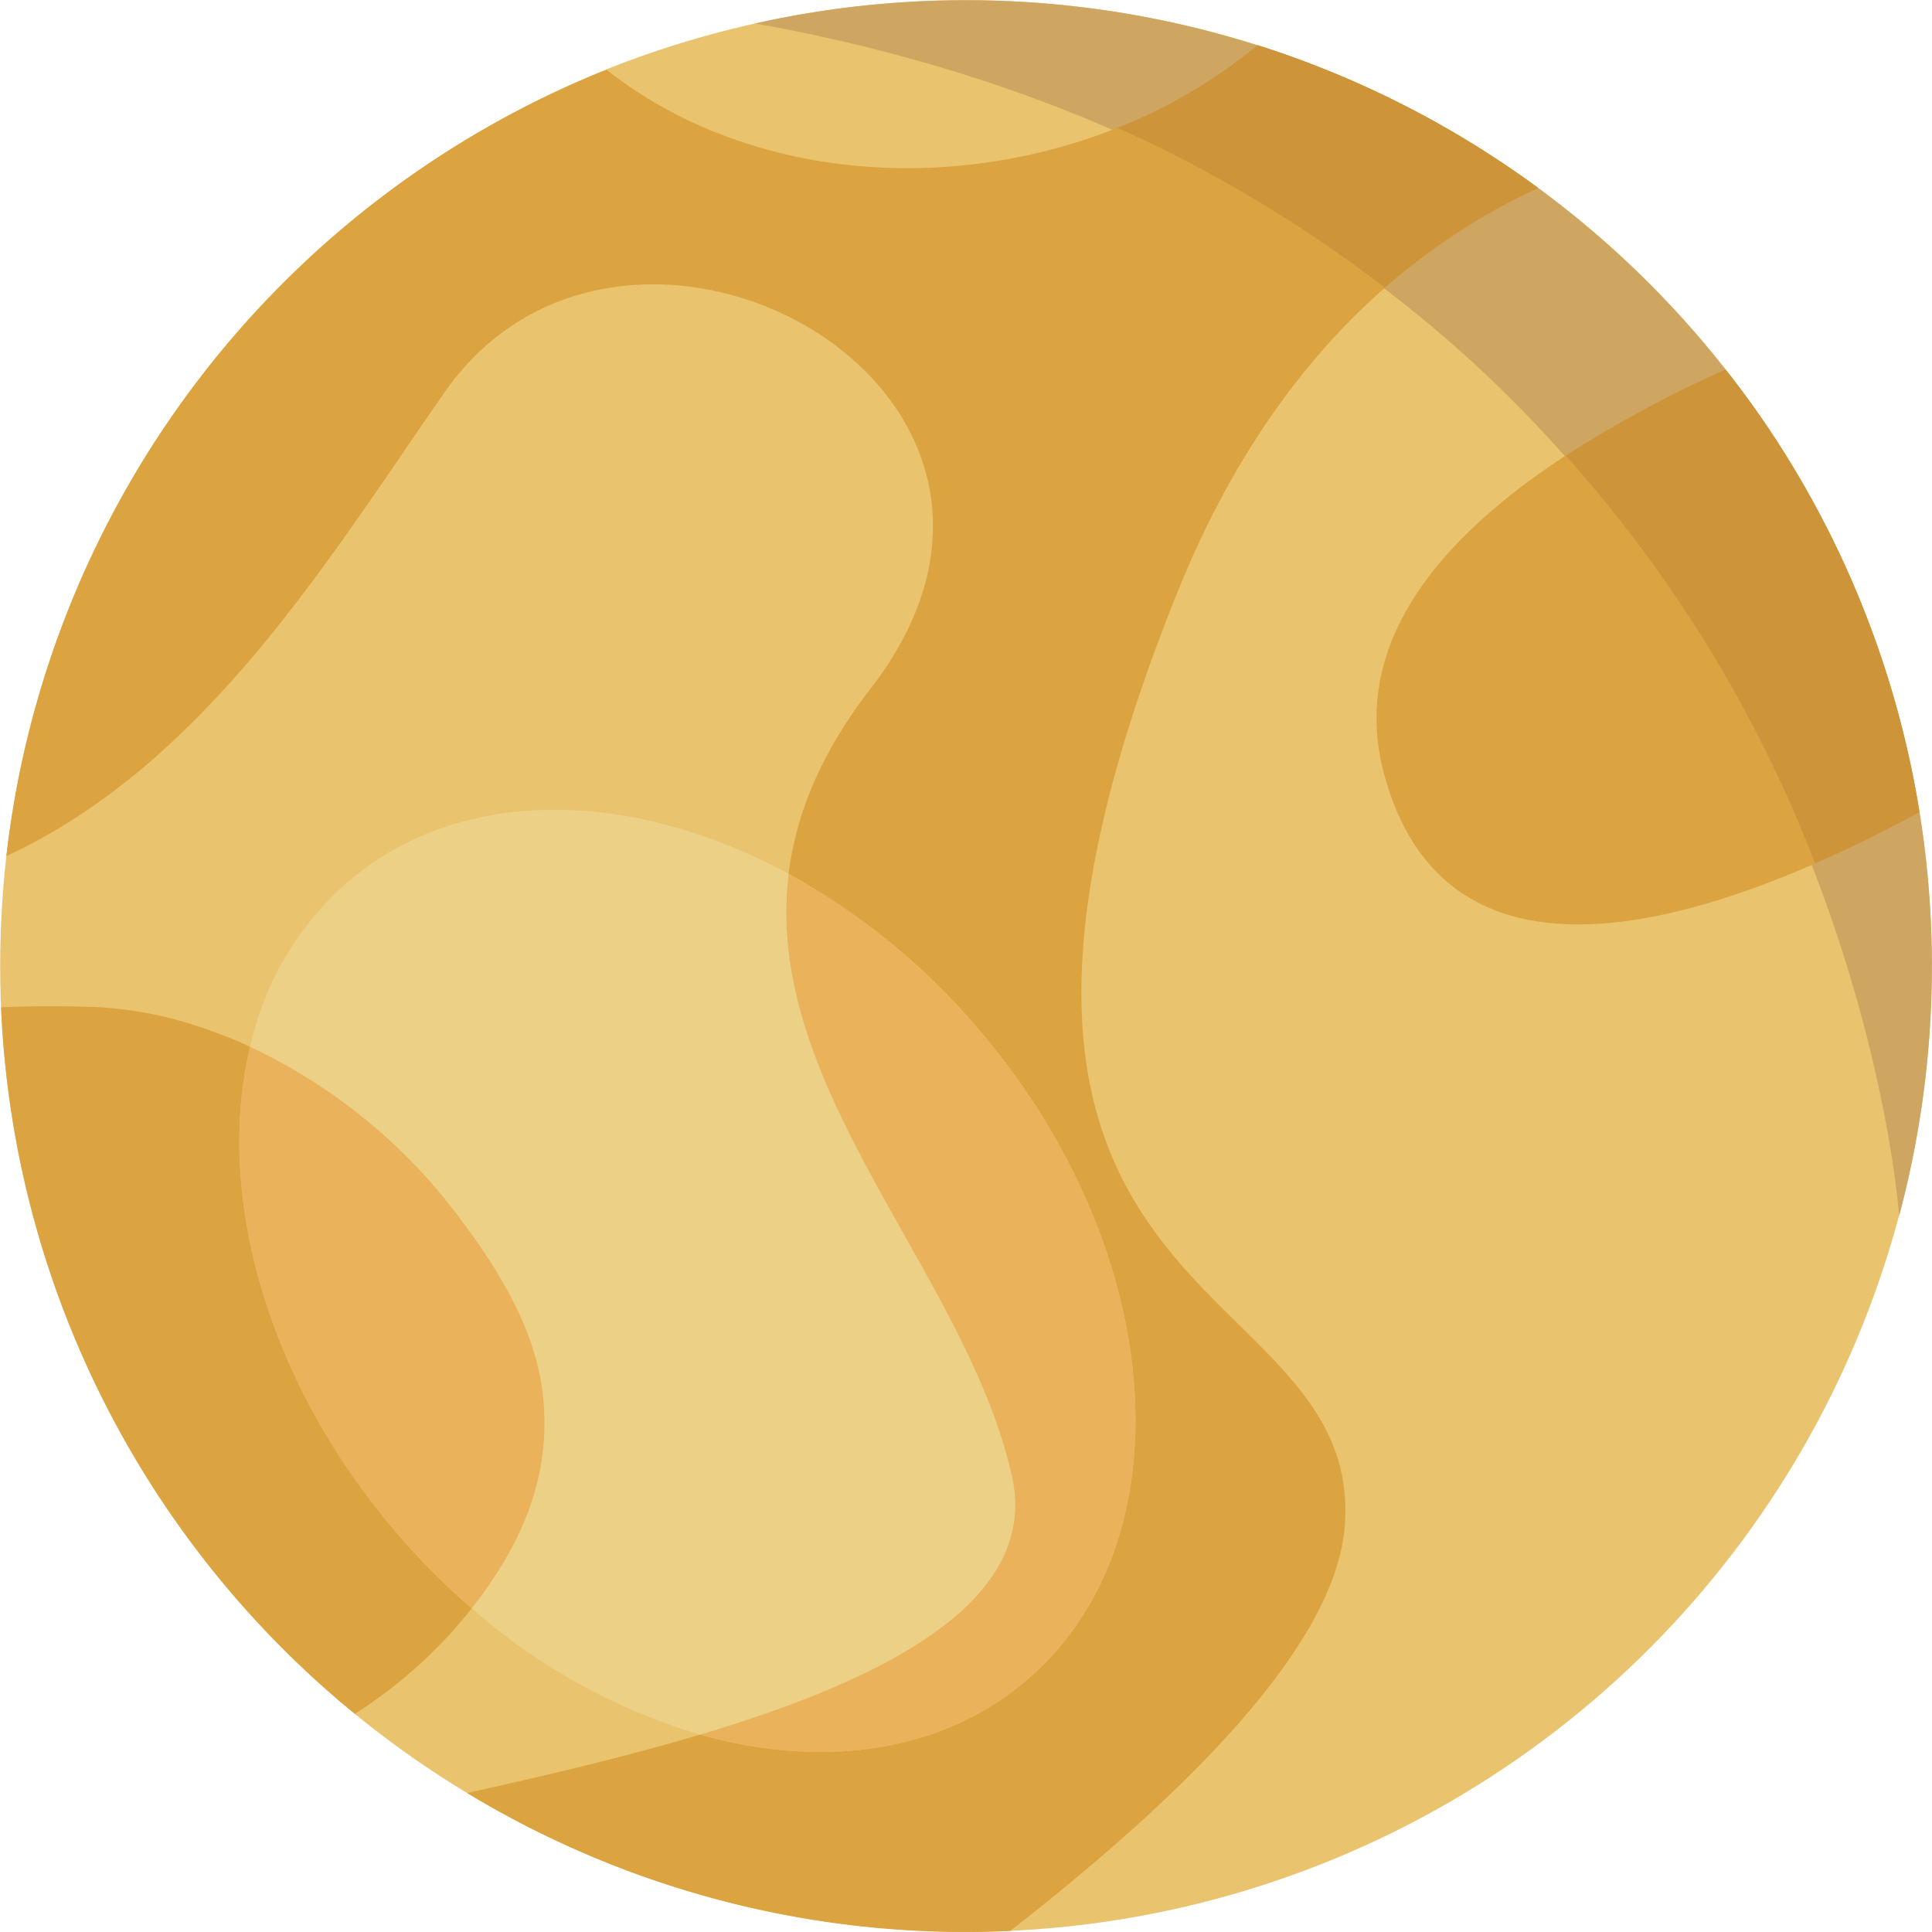 <svg  width="100%" id="Layer_1" data-name="Layer 1" xmlns="http://www.w3.org/2000/svg" viewBox="0 0 293.417 293.417">
  <defs>
    <style>
      .cls-3{fill:#dba440}.cls-4{fill:#ce943a}.cls-5{fill:#eab25a}
    </style>
  </defs>
  <circle cx="146.709" cy="146.709" r="146.684" fill="#eac36e"/>
  <path d="M288.42 184.661S278.244 33.015 114.728 3.563c1.993-.444 4-.859 6.029-1.224A146.732 146.732 0 01288.421 184.67z" fill="#cea661" fill-rule="evenodd"/>
  <path class="cls-3" d="M210.264 117.769c-5.349-19.433 7.668-35.612 27.519-48.573a200.983 200.983 0 0137.879 61.942c-27.222 11.927-57.102 16.769-65.398-13.369z"/>
  <path class="cls-3" d="M155.755 255.317c24.655-20.829 21.649-64.93-6.714-98.5a102.84 102.84 0 00-29.271-24.1c1.1-8.965 4.829-18.283 12.43-28.11 35.279-45.617-37.1-84.7-64.71-44.99C49.464 85.542 31.114 115.994.948 130.033q-.637 5.592-.843 11.277A146.733 146.733 0 01117.653 2.937l-.02.005c-.958.193-1.909.4-2.858.611l-.048.01a147.121 147.121 0 00-22.657 6.988c15.274 12.142 37.638 17.817 60.994 13.618a86.022 86.022 0 0016.654-4.758 203.359 203.359 0 0140.6 24.3c-12.336 10.808-23.268 25.8-31.528 46.309-44.757 111.141 28.25 101.931 25.452 141.584-1.326 18.794-25.654 42.014-50.81 61.649a146.09 146.09 0 01-82.481-20.941c11.2-2.5 23.614-5.364 35.369-8.87 18.354 5.171 36.44 2.858 49.435-8.125z"/>
  <path class="cls-3" d="M14.712 152.952a57.967 57.967 0 0116.348 3.258 73.586 73.586 0 016.923 2.76c-5.257 22.063 2.251 50.16 21.775 73.27a107.731 107.731 0 0011.885 12.026A71.782 71.782 0 0153.9 260.289 146.658 146.658 0 01.16 152.969a187.8 187.8 0 0114.552-.017z"/>
  <path class="cls-4" d="M262.074 56.114a145.192 145.192 0 017.557 10.486q1.952 2.993 3.763 6.091 3.621 6.2 6.653 12.8a146.924 146.924 0 0111.031 35.263c.156.863.288 1.726.428 2.588-5.044 2.734-10.391 5.405-15.844 7.794A200.983 200.983 0 00237.783 69.2a182.85 182.85 0 0124.291-13.086zM233.61 28.546a97.521 97.521 0 00-23.291 15.16 203.357 203.357 0 00-40.6-24.295A78.9 78.9 0 00190.99 6.853a147.169 147.169 0 0142.62 21.693z"/>
  <path class="cls-5" d="M149.041 156.814c28.363 33.573 31.369 77.674 6.714 98.5-13 10.978-31.081 13.3-49.434 8.12 27.665-8.252 51.651-20.084 47.351-39.276-6.909-30.838-37.9-58.8-33.9-91.446a102.84 102.84 0 0129.269 24.102zM70.5 185.914c5.77 7.786 11.08 16.657 12.016 26.516.83 8.738-1.3 16.673-5.655 24.2a64.508 64.508 0 01-5.222 7.64 107.911 107.911 0 01-11.882-12.03c-19.523-23.11-27.031-51.207-21.774-73.27A84.486 84.486 0 0170.5 185.914z"/>
  <path d="M153.672 224.161c4.3 19.192-19.686 31.024-47.351 39.276a91.934 91.934 0 01-34.678-19.171 64.508 64.508 0 005.222-7.64c4.355-7.523 6.485-15.458 5.655-24.2-.936-9.859-6.246-18.73-12.016-26.516a84.486 84.486 0 00-32.521-26.94 46.536 46.536 0 0115.06-25.233c17.094-14.441 43-13.9 66.727-1.022-4 32.645 26.993 60.608 33.902 91.446z" fill="#ebd086"/>
</svg>
